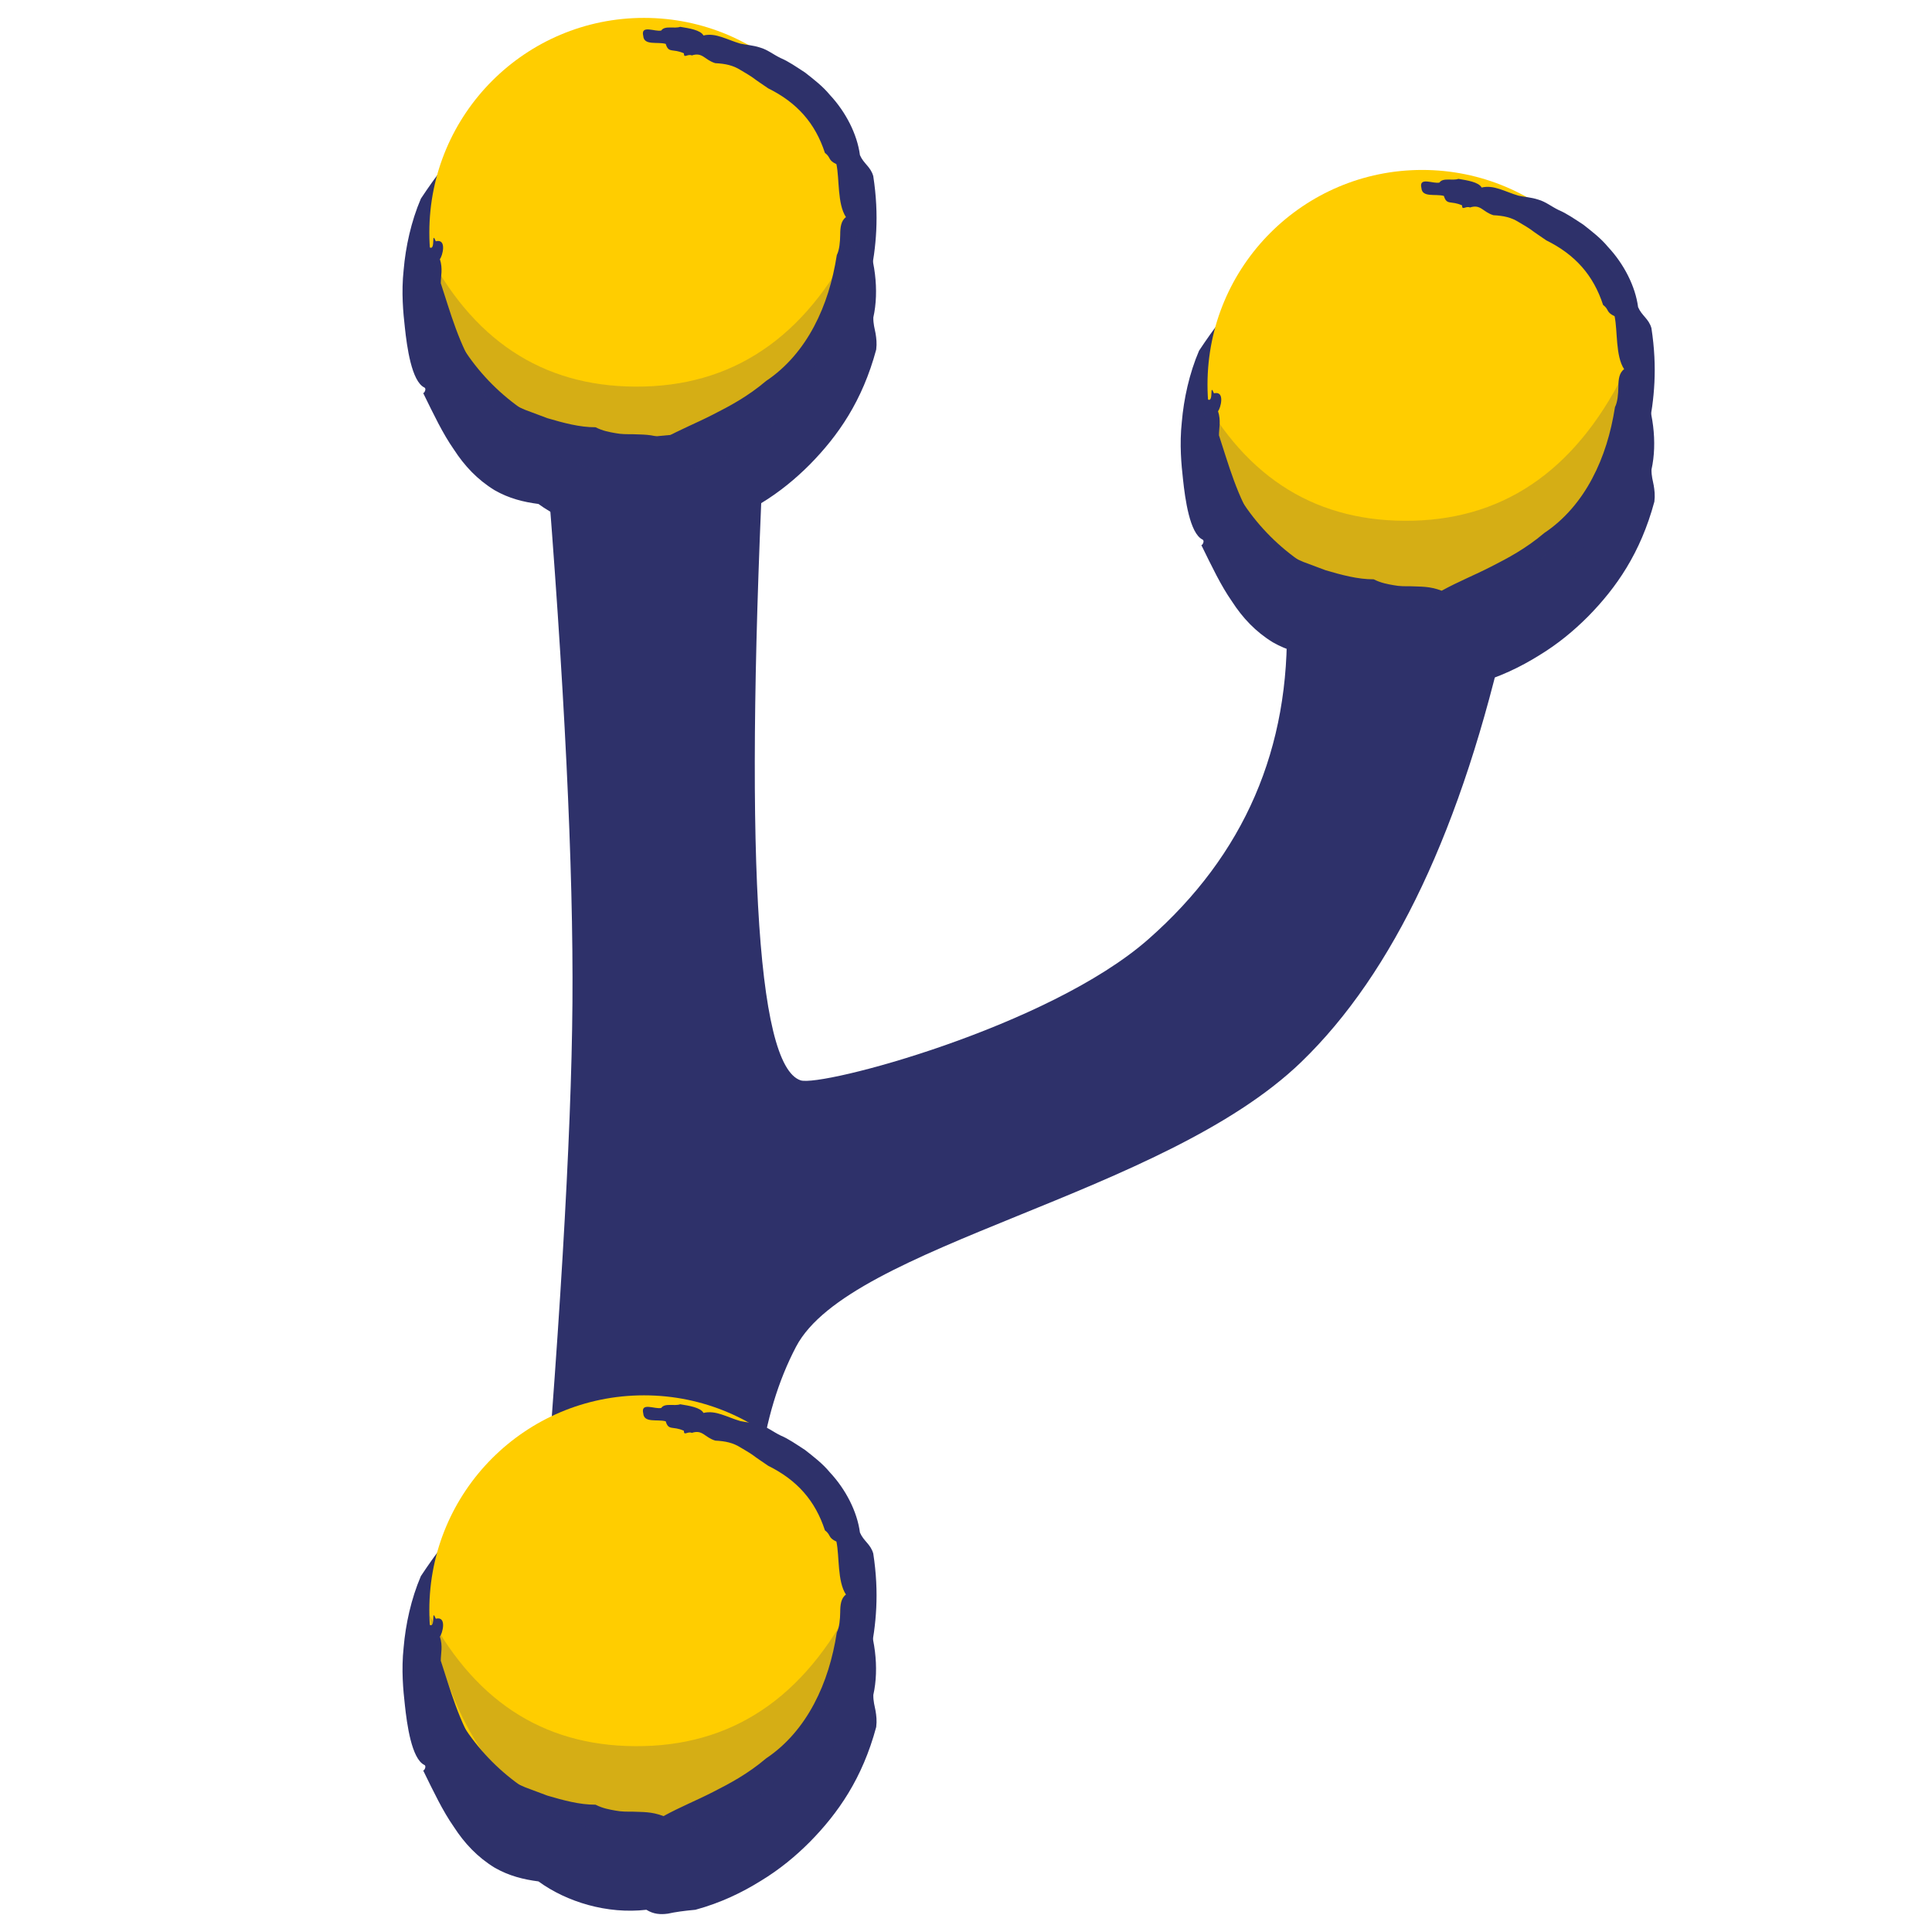 <svg height="216" viewBox="0 0 216 216" width="216" xmlns="http://www.w3.org/2000/svg"><g fill="none" fill-rule="evenodd"><g transform="translate(45 2)"><path d="m27 8c-13.256 0-24 10.744-24 24s10.744 24 24 24 24-10.744 24-24-10.744-24-24-24z" fill="#2e316a" fill-rule="nonzero"/><path d="m26.843 10.19c-.423-1.26 1.764-.434 2.682-.521.51-.478 1.968-.145 2.798-.203 1.283.304 2.959.71 3.381 1.434.874-.043 1.72.29 2.58.652.802.478 1.705.912 2.58 1.419.845.434 1.72.637 2.653 1.245.991.565 1.632 1.39 2.609 2.187 1.836 1.622 3.993 4.127 5.334 7.284 1.385 3.128 1.851 6.806 1.181 9.804-.015.71.146 1.245.248 1.781.087.536.16 1.086.073 1.81-1.545 5.749-4.256 9.63-7.418 12.845-1.603 1.607-3.367 3.07-5.465 4.344-2.07 1.289-4.46 2.462-7.331 3.244-1.268.116-2.23.246-3.075.434-.845.116-1.618.058-2.405-.434-4.372.507-8.905-.869-12.068-3.171-1.661-.217-3.279-.608-4.897-1.535-1.938-1.187-3.381-2.737-4.562-4.562-1.253-1.796-2.23-3.866-3.44-6.328.073.145.437-.449.146-.594-1.428-.681-1.953-4.547-2.186-6.748-.175-1.578-.408-3.852-.131-6.415.219-2.549.831-5.401 1.924-7.95 1.589-2.404 3.483-4.967 5.946-7.4 2.667-1.912 5.669-3.722 8.949-4.779 3.265-1.086 6.763-1.376 9.75-.579.423 1.101-1.239.782-1.385 1.463-.394.666 2.609.072.933.652.423 1.274-2.259.71-2.623.565-1.487.333-2.434.348-3.542.391-2.011.825-4.212 1.709-6.354 2.925-2.128 1.231-4.154 2.809-5.786 4.619-.918 1.014-1.283 1.926-1.647 2.722-.408.782-.641 1.549-1.399 2.389-.204 1.81-.67 4.026-.612 6.444.029 2.389.364 4.924 1.195 7.081.131 1.158.277 2.172.627 3.012.16.42.321.825.466 1.202.175.362.379.71.554 1.043.321.681.7 1.289 1.035 1.955.306.695.641 1.376.947 2.245 2.274 1.636 4.372 3.041 6.806 4.33 2.434 1.26 5.247 2.418 8.847 2.809 3.6.637 7.316.174 10.639-1.245 3.308-1.448 6.325-3.678 8.788-6.661.729-.434 1.312-1.448 1.909-2.346.525-.941 1.079-1.752 1.764-1.969 0-.579.131-1.187.321-1.825.16-.652.35-1.332.598-1.998.408-1.361.874-2.766 1.079-3.838-.7-1.043-.277-1.187-.714-2.187.117-1.158-.073-2.23-.189-3.302-.262-1.028-.452-2.056-.918-2.998-.787-1.926-2.055-3.693-3.819-5.271-1.443-1.723-2.507-2.722-3.469-3.548-.991-.768-1.938-1.361-3.425-1.665-.714-.449-1.21-.753-1.632-1.086-.437-.333-.904-.521-1.676-.449-.641-.304-1.151.188-1.151-.405-.816-.362-1.385-.434-1.793-.55-.408-.072-.656-.203-.889-.753-1.239-.405-3.25.116-3.338-1.014z" fill="#2e316a"/><path d="m27 48c13.255 0 24-10.745 24-24s-10.745-24-24-24-24 10.745-24 24 10.745 24 24 24z" fill="#ffcd00" fill-rule="nonzero"/><path d="m26.914 2.012c-.307-1.29 1.33-.425 2.017-.601.395-.587 1.476-.176 2.119-.411.979.161 2.265.352 2.601.968 1.359-.337 2.645.484 4.121.909.716.161 1.403.176 2.206.44.833.235 1.447.762 2.294 1.173.877.367 1.753.982 2.747 1.628.906.718 1.943 1.496 2.762 2.493 1.768 1.891 3.054 4.384 3.361 6.73.424.982 1.184 1.276 1.49 2.346.687 4.472.321 7.962-.351 11.32-.745 3.343-1.783 6.701-4.135 10.528-.774.616-1.096 1.29-1.505 1.789-.409.499-.848.88-1.637.924-2.017 2.625-4.997 4.516-7.92 5.147-.395.557-.862.982-1.344 1.437-.497.425-1.023.88-1.666 1.158-1.549.792-3.142.953-4.778 1.012-.818-.015-1.666-.044-2.572-.059-.891-.088-1.841-.088-2.879-.117.117 0-.132-.587-.336-.411-.468.396-1.432.469-2.44.264-1.008-.235-2.119-.528-2.922-.806-1.169-.308-2.806-.836-4.588-1.628-1.753-.821-3.697-1.848-5.363-3.138-1.403-1.686-2.864-3.578-4.369-5.733-.979-2.287-1.885-4.765-2.455-7.302-.555-2.537-.497-5.191.234-7.434 1.111-.308.774.924 1.461 1.041.658.293.117-1.965.658-.704 1.286-.323.731 1.701.453 1.994.351 1.1.102 1.862.102 2.698 1.023 3.094 2.046 6.95 4.121 10.088.614.836 1.213 1.261 1.724 1.686.555.381 1.023.748 1.447 1.525.658.249 1.403.513 2.163.865.774.293 1.607.601 2.469.924 1.753.513 3.609 1.026 5.377 1.012.804.411 1.564.543 2.236.66.672.132 1.286.117 1.856.117 1.154.059 2.133-.029 3.507.499 1.929-1.056 3.682-1.745 5.538-2.698 1.841-.938 3.858-1.994 5.933-3.754 2.309-1.54 4.091-3.695 5.363-6.1 1.286-2.419 2.09-5.088 2.543-7.977.292-.572.365-1.452.38-2.273 0-.806.088-1.569.643-1.965-.979-1.496-.716-4.252-1.067-5.924-.979-.455-.584-.733-1.286-1.261-1.081-3.314-3.112-5.616-6.342-7.214-.701-.484-1.286-.865-1.768-1.232-.497-.337-.95-.587-1.359-.836-.804-.499-1.637-.689-2.791-.748-1.213-.367-1.403-1.261-2.616-.865-.497-.205-.891.381-.891-.235-1.257-.572-1.71.029-2.031-1.056-.935-.264-2.44.22-2.513-.894z" fill="#2e316a"/><g transform="translate(87 17)"><path d="m27 8c-13.256 0-24 10.744-24 24s10.744 24 24 24 24-10.744 24-24-10.744-24-24-24z" fill="#2e316a" fill-rule="nonzero"/><path d="m26.843 10.19c-.423-1.26 1.764-.434 2.682-.521.51-.478 1.968-.145 2.798-.203 1.283.304 2.959.71 3.381 1.434.874-.043 1.72.29 2.58.652.802.478 1.705.912 2.58 1.419.845.434 1.72.637 2.653 1.245.991.565 1.632 1.39 2.609 2.187 1.836 1.622 3.993 4.127 5.334 7.284 1.385 3.128 1.851 6.806 1.181 9.804-.015.71.146 1.245.248 1.781.087.536.16 1.086.073 1.81-1.545 5.749-4.256 9.63-7.418 12.845-1.603 1.607-3.367 3.07-5.465 4.344-2.07 1.289-4.46 2.462-7.331 3.244-1.268.116-2.23.246-3.075.434-.845.116-1.618.058-2.405-.434-4.372.507-8.905-.869-12.068-3.171-1.661-.217-3.279-.608-4.897-1.535-1.938-1.187-3.381-2.737-4.562-4.562-1.253-1.796-2.23-3.866-3.44-6.328.073.145.437-.449.146-.594-1.428-.681-1.953-4.547-2.186-6.748-.175-1.578-.408-3.852-.131-6.415.219-2.549.831-5.401 1.924-7.95 1.589-2.404 3.483-4.967 5.946-7.4 2.667-1.912 5.669-3.722 8.949-4.779 3.265-1.086 6.763-1.376 9.75-.579.423 1.101-1.239.782-1.385 1.463-.394.666 2.609.072.933.652.423 1.274-2.259.71-2.623.565-1.487.333-2.434.348-3.542.391-2.011.825-4.212 1.709-6.354 2.925-2.128 1.231-4.154 2.809-5.786 4.619-.918 1.014-1.283 1.926-1.647 2.722-.408.782-.641 1.549-1.399 2.389-.204 1.81-.67 4.026-.612 6.444.029 2.389.364 4.924 1.195 7.081.131 1.158.277 2.172.627 3.012.16.42.321.825.466 1.202.175.362.379.71.554 1.043.321.681.7 1.289 1.035 1.955.306.695.641 1.376.947 2.245 2.274 1.636 4.372 3.041 6.806 4.33 2.434 1.26 5.247 2.418 8.847 2.809 3.6.637 7.316.174 10.639-1.245 3.308-1.448 6.325-3.678 8.788-6.661.729-.434 1.312-1.448 1.909-2.346.525-.941 1.079-1.752 1.764-1.969 0-.579.131-1.187.321-1.825.16-.652.35-1.332.598-1.998.408-1.361.874-2.766 1.079-3.838-.7-1.043-.277-1.187-.714-2.187.117-1.158-.073-2.23-.189-3.302-.262-1.028-.452-2.056-.918-2.998-.787-1.926-2.055-3.693-3.819-5.271-1.443-1.723-2.507-2.722-3.469-3.548-.991-.768-1.938-1.361-3.425-1.665-.714-.449-1.21-.753-1.632-1.086-.437-.333-.904-.521-1.676-.449-.641-.304-1.151.188-1.151-.405-.816-.362-1.385-.434-1.793-.55-.408-.072-.656-.203-.889-.753-1.239-.405-3.25.116-3.338-1.014z" fill="#2e316a"/><path d="m27 48c13.255 0 24-10.745 24-24s-10.745-24-24-24-24 10.745-24 24 10.745 24 24 24z" fill="#ffcd00" fill-rule="nonzero"/><path d="m26.914 2.012c-.307-1.29 1.33-.425 2.017-.601.395-.587 1.476-.176 2.119-.411.979.161 2.265.352 2.601.968 1.359-.337 2.645.484 4.121.909.716.161 1.403.176 2.206.44.833.235 1.447.762 2.294 1.173.877.367 1.753.982 2.747 1.628.906.718 1.943 1.496 2.762 2.493 1.768 1.891 3.054 4.384 3.361 6.73.424.982 1.184 1.276 1.49 2.346.687 4.472.321 7.962-.351 11.32-.745 3.343-1.783 6.701-4.135 10.528-.774.616-1.096 1.29-1.505 1.789-.409.499-.848.88-1.637.924-2.017 2.625-4.997 4.516-7.92 5.147-.395.557-.862.982-1.344 1.437-.497.425-1.023.88-1.666 1.158-1.549.792-3.142.953-4.778 1.012-.818-.015-1.666-.044-2.572-.059-.891-.088-1.841-.088-2.879-.117.117 0-.132-.587-.336-.411-.468.396-1.432.469-2.44.264-1.008-.235-2.119-.528-2.922-.806-1.169-.308-2.806-.836-4.588-1.628-1.753-.821-3.697-1.848-5.363-3.138-1.403-1.686-2.864-3.578-4.369-5.733-.979-2.287-1.885-4.765-2.455-7.302-.555-2.537-.497-5.191.234-7.434 1.111-.308.774.924 1.461 1.041.658.293.117-1.965.658-.704 1.286-.323.731 1.701.453 1.994.351 1.1.102 1.862.102 2.698 1.023 3.094 2.046 6.95 4.121 10.088.614.836 1.213 1.261 1.724 1.686.555.381 1.023.748 1.447 1.525.658.249 1.403.513 2.163.865.774.293 1.607.601 2.469.924 1.753.513 3.609 1.026 5.377 1.012.804.411 1.564.543 2.236.66.672.132 1.286.117 1.856.117 1.154.059 2.133-.029 3.507.499 1.929-1.056 3.682-1.745 5.538-2.698 1.841-.938 3.858-1.994 5.933-3.754 2.309-1.54 4.091-3.695 5.363-6.1 1.286-2.419 2.09-5.088 2.543-7.977.292-.572.365-1.452.38-2.273 0-.806.088-1.569.643-1.965-.979-1.496-.716-4.252-1.067-5.924-.979-.455-.584-.733-1.286-1.261-1.081-3.314-3.112-5.616-6.342-7.214-.701-.484-1.286-.865-1.768-1.232-.497-.337-.95-.587-1.359-.836-.804-.499-1.637-.689-2.791-.748-1.213-.367-1.403-1.261-2.616-.865-.497-.205-.891.381-.891-.235-1.257-.572-1.71.029-2.031-1.056-.935-.264-2.44.22-2.513-.894z" fill="#2e316a"/></g><path d="m15.961 47.91c2.142 26.4 3.155 47.14 3.039 62.22s-1.462 37.685-4.039 67.816l25.039.779c-1.333-12.483 0-22.536 4-30.16 6-11.435 40.992-16.871 56.48-31.83 10.325-9.973 17.999-26.224 23.02-48.755l-24.645-.76c.423 14.426-4.737 26.358-15.481 35.798-11.172 9.816-36.574 16.545-38.874 15.763-5-1.7-6.333-26.073-4-73.12z" fill="#2e316a"/><g transform="translate(0 154)"><path d="m27 8c-13.256 0-24 10.744-24 24s10.744 24 24 24 24-10.744 24-24-10.744-24-24-24z" fill="#2e316a" fill-rule="nonzero"/><path d="m26.843 10.19c-.423-1.26 1.764-.434 2.682-.521.51-.478 1.968-.145 2.798-.203 1.283.304 2.959.71 3.381 1.434.874-.043 1.72.29 2.58.652.802.478 1.705.912 2.58 1.419.845.434 1.72.637 2.653 1.245.991.565 1.632 1.39 2.609 2.187 1.836 1.622 3.993 4.127 5.334 7.284 1.385 3.128 1.851 6.806 1.181 9.804-.015.71.146 1.245.248 1.781.087.536.16 1.086.073 1.81-1.545 5.749-4.256 9.63-7.418 12.845-1.603 1.607-3.367 3.07-5.465 4.344-2.07 1.289-4.46 2.462-7.331 3.244-1.268.116-2.23.246-3.075.434-.845.116-1.618.058-2.405-.434-4.372.507-8.905-.869-12.068-3.171-1.661-.217-3.279-.608-4.897-1.535-1.938-1.187-3.381-2.737-4.562-4.562-1.253-1.796-2.23-3.866-3.44-6.328.073.145.437-.449.146-.594-1.428-.681-1.953-4.547-2.186-6.748-.175-1.578-.408-3.852-.131-6.415.219-2.549.831-5.401 1.924-7.95 1.589-2.404 3.483-4.967 5.946-7.4 2.667-1.912 5.669-3.722 8.949-4.779 3.265-1.086 6.763-1.376 9.75-.579.423 1.101-1.239.782-1.385 1.463-.394.666 2.609.072.933.652.423 1.274-2.259.71-2.623.565-1.487.333-2.434.348-3.542.391-2.011.825-4.212 1.709-6.354 2.925-2.128 1.231-4.154 2.809-5.786 4.619-.918 1.014-1.283 1.926-1.647 2.722-.408.782-.641 1.549-1.399 2.389-.204 1.81-.67 4.026-.612 6.444.029 2.389.364 4.924 1.195 7.081.131 1.158.277 2.172.627 3.012.16.42.321.825.466 1.202.175.362.379.71.554 1.043.321.681.7 1.289 1.035 1.955.306.695.641 1.376.947 2.245 2.274 1.636 4.372 3.041 6.806 4.33 2.434 1.26 5.247 2.418 8.847 2.809 3.6.637 7.316.174 10.639-1.245 3.308-1.448 6.325-3.678 8.788-6.661.729-.434 1.312-1.448 1.909-2.346.525-.941 1.079-1.752 1.764-1.969 0-.579.131-1.187.321-1.825.16-.652.35-1.332.598-1.998.408-1.361.874-2.766 1.079-3.838-.7-1.043-.277-1.187-.714-2.187.117-1.158-.073-2.23-.189-3.302-.262-1.028-.452-2.056-.918-2.998-.787-1.926-2.055-3.693-3.819-5.271-1.443-1.723-2.507-2.722-3.469-3.548-.991-.768-1.938-1.361-3.425-1.665-.714-.449-1.21-.753-1.632-1.086-.437-.333-.904-.521-1.676-.449-.641-.304-1.151.188-1.151-.405-.816-.362-1.385-.434-1.793-.55-.408-.072-.656-.203-.889-.753-1.239-.405-3.25.116-3.338-1.014z" fill="#2e316a"/><path d="m27 48c13.255 0 24-10.745 24-24s-10.745-24-24-24-24 10.745-24 24 10.745 24 24 24z" fill="#ffcd00" fill-rule="nonzero"/><path d="m26.914 2.012c-.307-1.29 1.33-.425 2.017-.601.395-.587 1.476-.176 2.119-.411.979.161 2.265.352 2.601.968 1.359-.337 2.645.484 4.121.909.716.161 1.403.176 2.206.44.833.235 1.447.762 2.294 1.173.877.367 1.753.982 2.747 1.628.906.718 1.943 1.496 2.762 2.493 1.768 1.891 3.054 4.384 3.361 6.73.424.982 1.184 1.276 1.49 2.346.687 4.472.321 7.962-.351 11.32-.745 3.343-1.783 6.701-4.135 10.528-.774.616-1.096 1.29-1.505 1.789-.409.499-.848.88-1.637.924-2.017 2.625-4.997 4.516-7.92 5.147-.395.557-.862.982-1.344 1.437-.497.425-1.023.88-1.666 1.158-1.549.792-3.142.953-4.778 1.012-.818-.015-1.666-.044-2.572-.059-.891-.088-1.841-.088-2.879-.117.117 0-.132-.587-.336-.411-.468.396-1.432.469-2.44.264-1.008-.235-2.119-.528-2.922-.806-1.169-.308-2.806-.836-4.588-1.628-1.753-.821-3.697-1.848-5.363-3.138-1.403-1.686-2.864-3.578-4.369-5.733-.979-2.287-1.885-4.765-2.455-7.302-.555-2.537-.497-5.191.234-7.434 1.111-.308.774.924 1.461 1.041.658.293.117-1.965.658-.704 1.286-.323.731 1.701.453 1.994.351 1.1.102 1.862.102 2.698 1.023 3.094 2.046 6.95 4.121 10.088.614.836 1.213 1.261 1.724 1.686.555.381 1.023.748 1.447 1.525.658.249 1.403.513 2.163.865.774.293 1.607.601 2.469.924 1.753.513 3.609 1.026 5.377 1.012.804.411 1.564.543 2.236.66.672.132 1.286.117 1.856.117 1.154.059 2.133-.029 3.507.499 1.929-1.056 3.682-1.745 5.538-2.698 1.841-.938 3.858-1.994 5.933-3.754 2.309-1.54 4.091-3.695 5.363-6.1 1.286-2.419 2.09-5.088 2.543-7.977.292-.572.365-1.452.38-2.273 0-.806.088-1.569.643-1.965-.979-1.496-.716-4.252-1.067-5.924-.979-.455-.584-.733-1.286-1.261-1.081-3.314-3.112-5.616-6.342-7.214-.701-.484-1.286-.865-1.768-1.232-.497-.337-.95-.587-1.359-.836-.804-.499-1.637-.689-2.791-.748-1.213-.367-1.403-1.261-2.616-.865-.497-.205-.891.381-.891-.235-1.257-.572-1.71.029-2.031-1.056-.935-.264-2.44.22-2.513-.894z" fill="#2e316a"/></g></g><g fill="#2f326a"><path d="m48 180.564c5.389 10.037 13.389 14.92 24 14.65 10.611-.27 18.611-6.067 24-17.391-3.304 18.14-11.304 27.21-24 27.21s-20.696-8.157-24-24.47z" opacity=".2"/><path d="m134 43.564c5.389 10.037 13.389 14.92 24 14.65 10.611-.27 18.611-6.067 24-17.391-3.304 18.14-11.304 27.21-24 27.21s-20.696-8.157-24-24.47z" opacity=".2"/><path d="m48 28.564c5.389 10.037 13.389 14.92 24 14.65 10.611-.27 18.611-6.067 24-17.391-3.304 18.14-11.304 27.21-24 27.21s-20.696-8.157-24-24.47z" opacity=".2"/></g></g></svg>